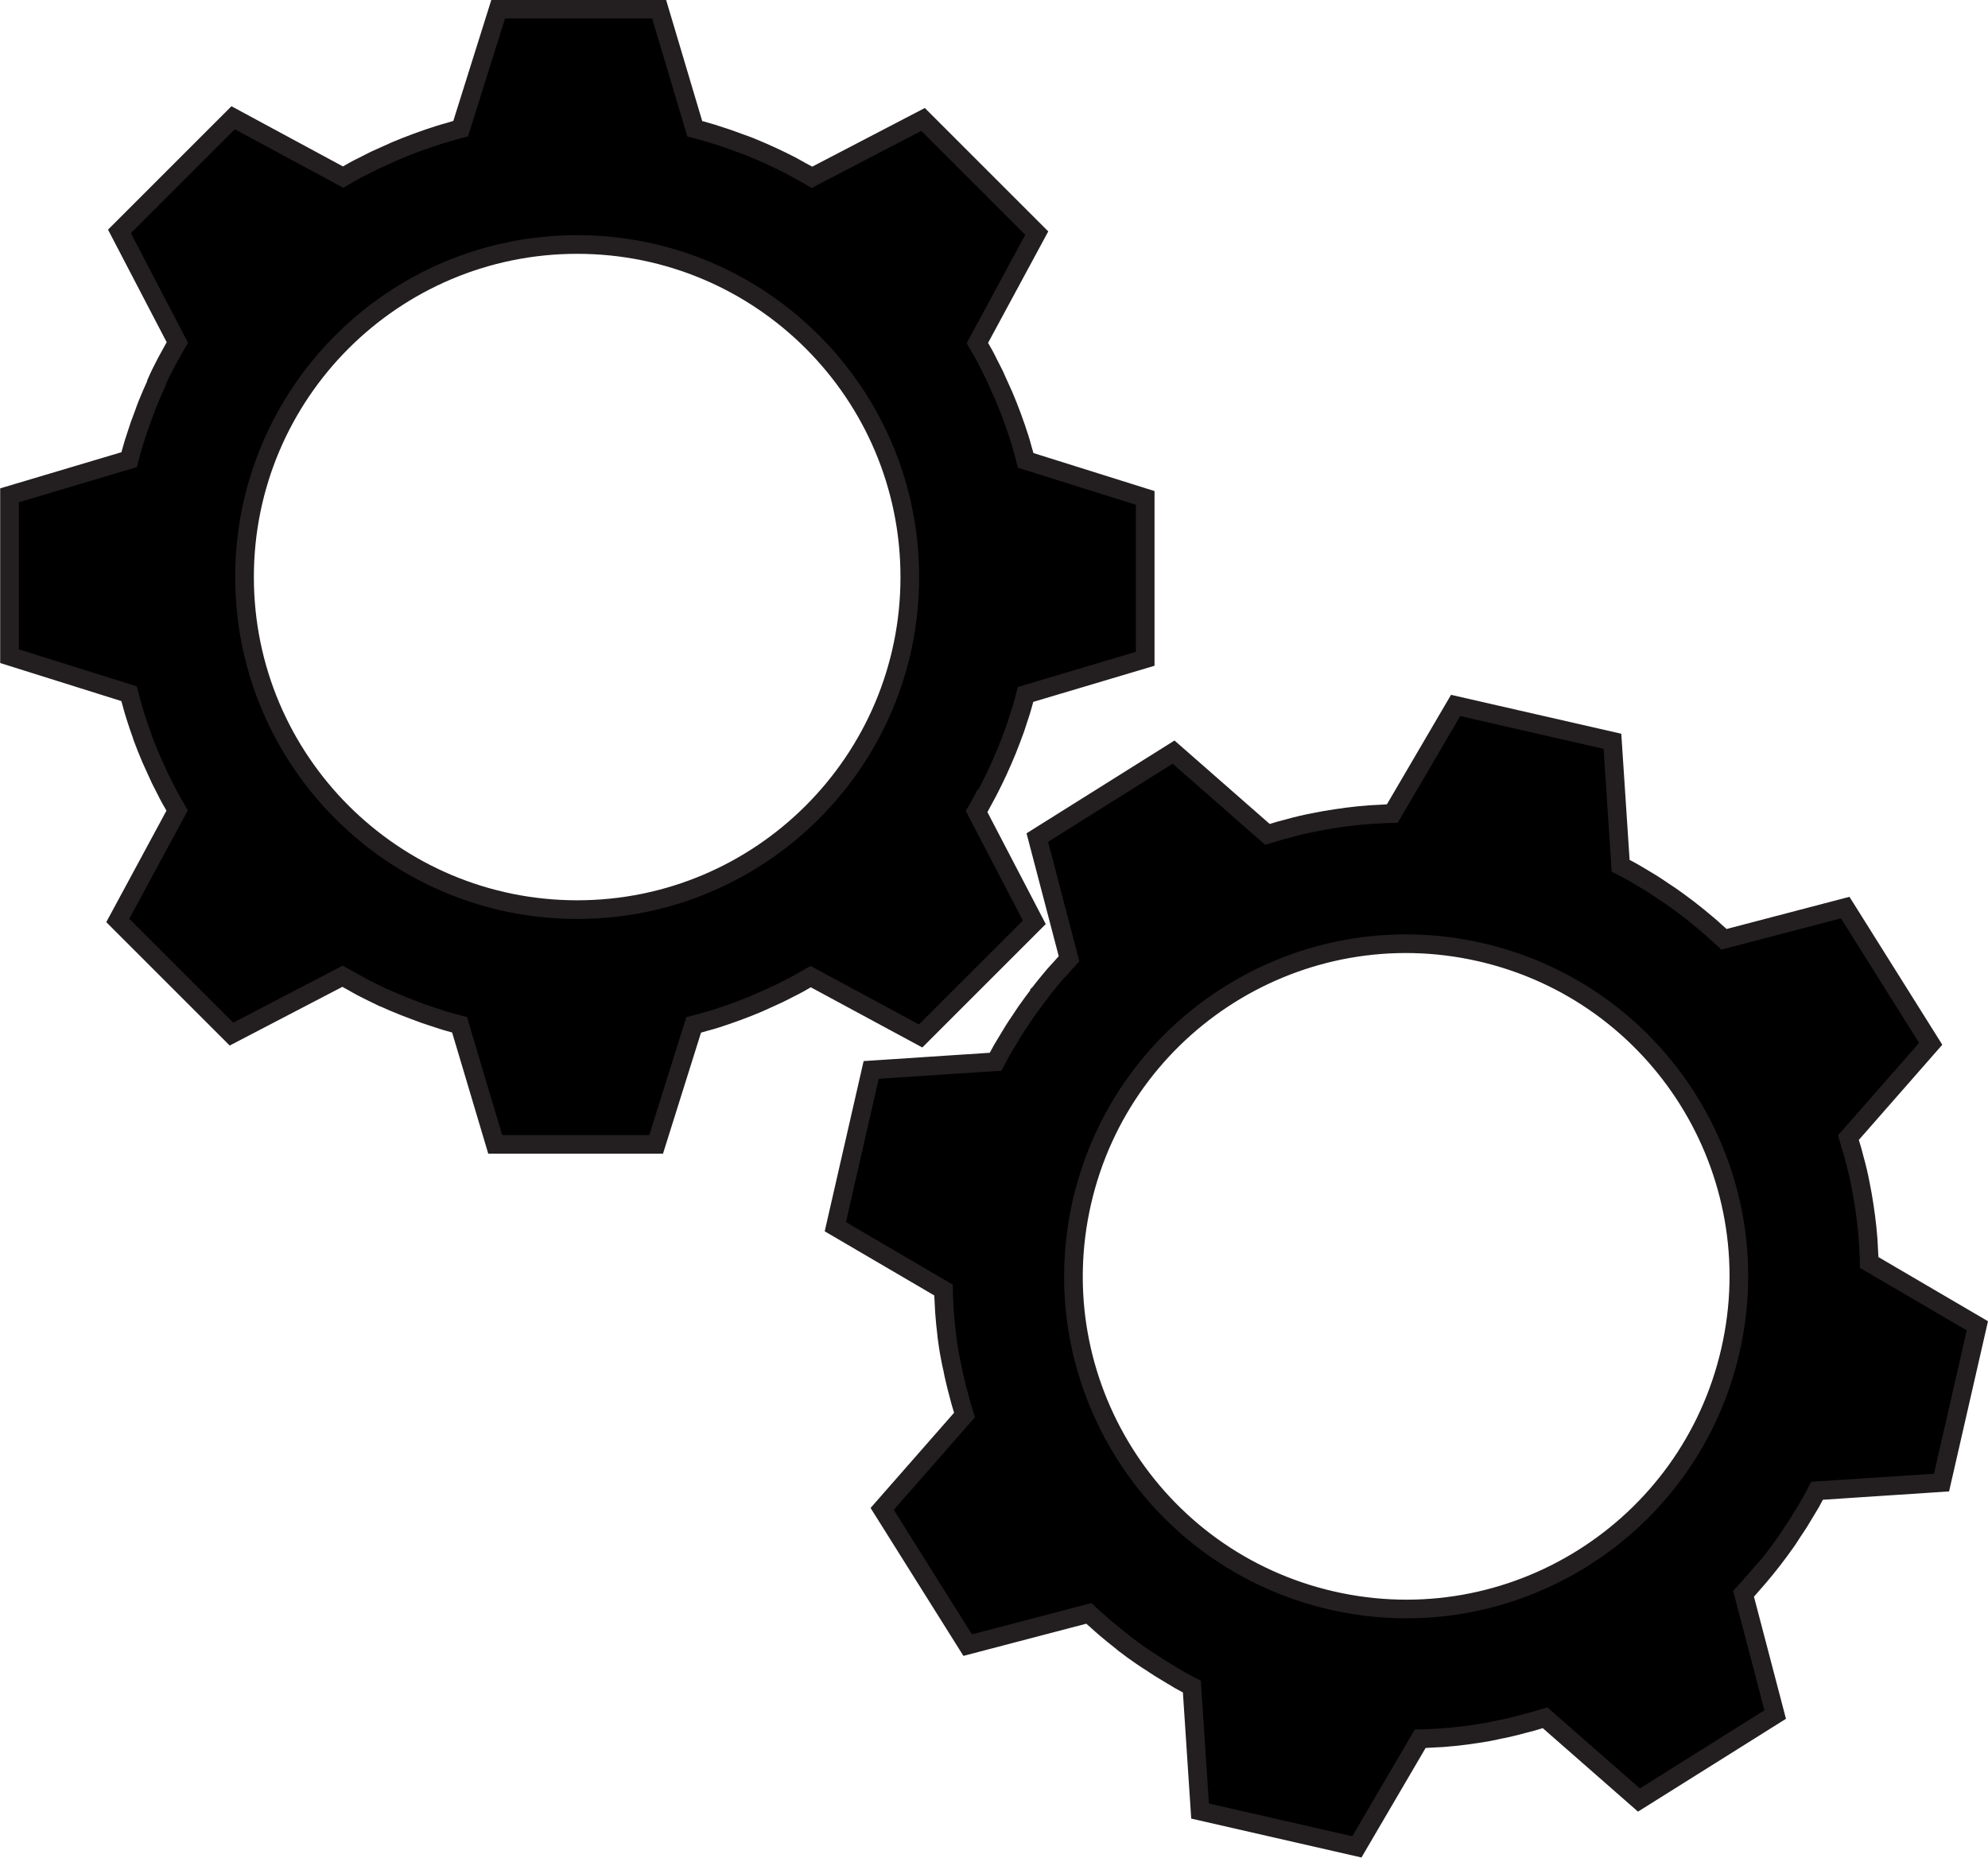 <?xml version="1.0" encoding="UTF-8"?><svg id="Layer_2" xmlns="http://www.w3.org/2000/svg" viewBox="0 0 106.5 99.56"><defs><style>.cls-1{fill:#000;stroke:#231f20;stroke-miterlimit:10;}</style></defs><g id="Layer_1-2"><path class="cls-1" d="M52.64,42.93c.09-.17.19-.34.28-.51.38-.73.72-1.47,1.03-2.23.07-.18.14-.36.21-.54.07-.2.15-.39.22-.59.08-.23.15-.47.23-.7.05-.15.1-.3.14-.45.07-.23.13-.47.19-.7l6.41-1.91v-8.62l-6.4-2.01s0,0,0,0c-.05-.2-.11-.41-.17-.61-.05-.19-.1-.37-.16-.56-.25-.78-.53-1.55-.85-2.3-.08-.18-.16-.35-.24-.53-.09-.19-.17-.39-.26-.58-.11-.22-.22-.43-.33-.65-.07-.14-.14-.29-.22-.43-.12-.21-.24-.42-.36-.63l3.18-5.89-6.09-6.09-5.95,3.1s0,0,0,0c-.18-.11-.37-.21-.56-.31-.17-.09-.33-.19-.5-.28-.73-.38-1.47-.72-2.23-1.03-.18-.07-.36-.14-.54-.2-.2-.07-.4-.15-.6-.22-.23-.08-.46-.15-.7-.23-.15-.05-.3-.1-.45-.14-.23-.07-.47-.13-.7-.19l-1.91-6.41h-8.62l-2.01,6.4s0,0,0,0c-.21.05-.41.12-.62.18-.18.05-.37.1-.55.16-.78.25-1.55.53-2.31.85-.18.08-.35.16-.53.24-.19.09-.39.17-.58.26-.22.11-.43.22-.65.33-.14.07-.29.14-.43.22-.21.12-.42.24-.63.36l-5.89-3.18-6.09,6.09,3.1,5.95s0,0,0,0c-.11.18-.21.37-.31.55-.09.17-.19.34-.28.51-.19.36-.37.72-.53,1.09,0,0,0,.01,0,.02,0,0,0,.01,0,.02-.17.37-.33.74-.48,1.11-.07.18-.14.36-.2.54-.07.2-.15.39-.22.59-.08.23-.15.47-.23.7-.05.15-.1.3-.14.45-.07.23-.13.47-.19.7l-6.41,1.91v8.62l6.4,2.01s0,0,0,0c.05.21.12.41.17.61.05.18.1.37.16.55.12.39.25.77.39,1.15,0,0,0,0,0,.01,0,0,0,0,0,.01.14.38.29.75.45,1.13.08.18.16.35.24.53.09.19.17.38.26.57.11.22.22.43.33.65.07.14.14.28.22.42.12.21.24.42.36.63l-3.18,5.89,6.09,6.09,5.95-3.1s0,0,0,0c.18.1.36.2.54.3.17.1.34.19.52.29.35.18.7.35,1.05.52.02,0,.03.02.05.02.02,0,.03.01.05.02.36.16.72.32,1.08.46.18.07.37.14.55.21.2.07.39.15.59.22.23.08.47.15.7.23.15.05.3.1.44.14.23.07.47.13.7.19l1.91,6.41h8.62l2.01-6.4s0,0,0,0c.2-.05.4-.11.61-.17.19-.05.37-.1.56-.16.78-.25,1.55-.53,2.3-.85.18-.08.35-.16.53-.24.19-.09.38-.17.57-.26.22-.11.43-.22.65-.33.14-.07.28-.14.42-.22.21-.12.42-.24.63-.36l5.89,3.18,6.09-6.09-3.1-5.95s0,0,0,0c.11-.18.2-.36.3-.55ZM30.92,48.74c-9.84,0-17.82-7.98-17.82-17.82s7.98-17.82,17.82-17.82,17.82,7.98,17.82,17.82-7.98,17.82-17.82,17.82Z"/><path class="cls-1" d="M93.82,84.95c.13-.15.26-.29.39-.44.53-.62,1.03-1.27,1.5-1.94.11-.16.21-.32.32-.49.12-.17.23-.35.35-.53.13-.21.25-.42.38-.63.08-.13.16-.27.24-.4.12-.21.23-.43.34-.64l6.67-.44,1.92-8.4-5.79-3.39s0,0,0,0c0-.21-.02-.42-.03-.63-.01-.19-.02-.39-.03-.58-.06-.82-.17-1.63-.31-2.44-.03-.19-.08-.38-.11-.57-.04-.21-.08-.42-.13-.62-.05-.24-.12-.47-.18-.7-.04-.15-.08-.31-.12-.46-.07-.23-.14-.46-.21-.69l4.41-5.03-4.58-7.3-6.49,1.7s0,0,0,0c-.16-.15-.32-.29-.48-.43-.14-.13-.28-.26-.43-.38-.62-.53-1.27-1.03-1.94-1.5-.16-.11-.32-.21-.48-.32-.18-.12-.35-.24-.53-.35-.21-.13-.42-.25-.63-.38-.14-.08-.27-.16-.41-.24-.21-.12-.43-.23-.64-.34l-.44-6.67-8.4-1.92-3.39,5.79s0,0,0,0c-.21,0-.43.02-.64.03-.19.01-.38.02-.57.03-.82.06-1.63.17-2.44.31-.19.03-.38.08-.57.11-.21.04-.42.08-.62.13-.24.05-.47.12-.7.18-.15.04-.31.08-.46.12-.23.07-.46.14-.69.21l-5.03-4.41-7.3,4.58,1.7,6.49s0,0,0,0c-.14.15-.28.31-.42.47-.13.14-.26.28-.39.43-.26.31-.52.62-.76.94,0,0,0,0-.01.01,0,0,0,0,0,.01-.25.32-.48.65-.72.98-.11.16-.21.32-.32.48-.12.18-.24.35-.35.53-.13.21-.25.42-.38.63-.08.13-.16.27-.24.4-.12.21-.23.43-.34.64l-6.67.44-1.92,8.4,5.79,3.39s0,0,0,0c0,.21.02.42.03.64.01.19.02.38.03.57.03.4.07.81.12,1.21,0,0,0,0,0,.01,0,0,0,.01,0,.02.05.4.11.8.19,1.2.03.19.08.38.12.57.04.21.08.41.13.61.05.24.12.47.18.71.04.15.08.31.12.46.07.23.14.46.21.7l-4.41,5.03,4.58,7.3,6.49-1.7s0,0,0,0c.15.14.31.28.46.41.15.13.29.27.44.39.3.25.6.5.91.74.01.01.03.02.04.04.01.01.03.02.04.03.31.24.63.47.95.69.16.11.33.22.49.32.17.12.35.23.52.34.21.13.42.25.63.38.13.08.27.16.4.24.21.12.43.23.64.34l.44,6.67,8.4,1.92,3.39-5.79s0,0,0,0c.21,0,.42-.02.63-.03.19-.01.39-.02.58-.03.82-.06,1.63-.17,2.43-.31.19-.03.38-.08.57-.12.21-.04.41-.08.61-.13.24-.05.47-.12.71-.18.15-.04.31-.08.46-.12.23-.07.46-.14.7-.21l5.03,4.41,7.3-4.58-1.7-6.49s0,0,0,0c.14-.15.28-.31.42-.47ZM71.35,85.76c-9.59-2.2-15.59-11.75-13.39-21.35,2.2-9.59,11.75-15.59,21.35-13.39,9.59,2.2,15.59,11.75,13.39,21.35-2.2,9.59-11.75,15.59-21.35,13.39Z"/></g></svg>